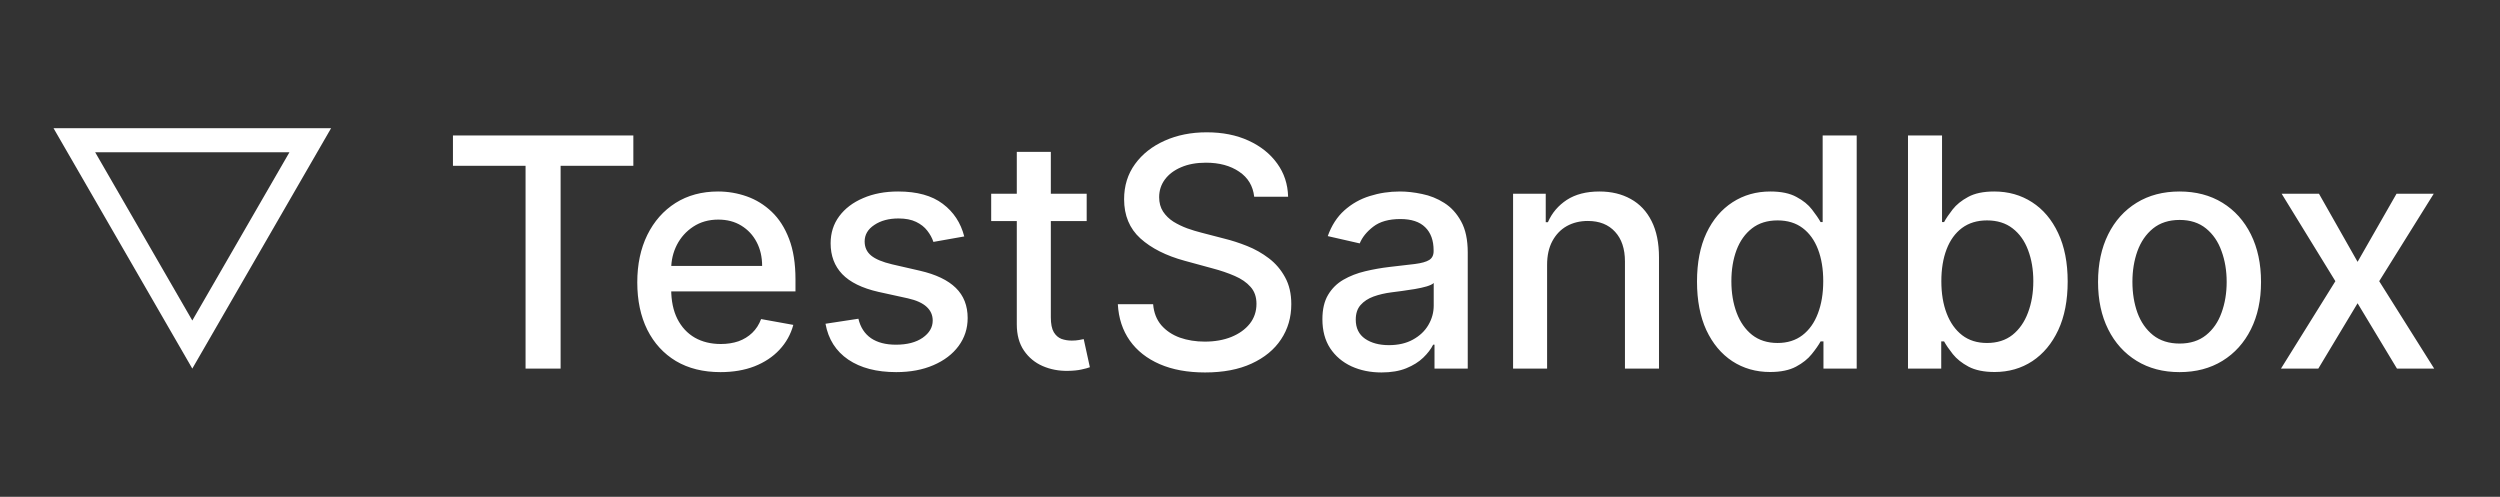 <svg width="156" height="31" viewBox="0 0 156 31" fill="none" xmlns="http://www.w3.org/2000/svg">
<rect x="0" y="0" width="156" height="31" fill="#333333" stroke="none"/>
<path d="M19.361 8.75L12 21.5L4.639 8.75L19.361 8.75Z" stroke="white" stroke-width="1.5"/>
<path d="M28.264 10.344V8.455H39.521V10.344H34.982V23H32.795V10.344H28.264ZM44.957 23.22C43.883 23.22 42.957 22.991 42.18 22.531C41.409 22.067 40.812 21.416 40.391 20.578C39.974 19.735 39.766 18.748 39.766 17.616C39.766 16.499 39.974 15.514 40.391 14.662C40.812 13.81 41.399 13.144 42.152 12.666C42.91 12.188 43.795 11.949 44.808 11.949C45.424 11.949 46.02 12.051 46.598 12.254C47.176 12.458 47.694 12.777 48.153 13.213C48.613 13.649 48.975 14.214 49.24 14.911C49.505 15.602 49.638 16.442 49.638 17.432V18.185H40.966V16.594H47.557C47.557 16.035 47.443 15.54 47.216 15.109C46.989 14.674 46.669 14.331 46.257 14.079C45.85 13.829 45.372 13.703 44.822 13.703C44.226 13.703 43.705 13.85 43.26 14.143C42.82 14.432 42.479 14.811 42.237 15.28C42.001 15.744 41.882 16.248 41.882 16.793V18.035C41.882 18.765 42.01 19.385 42.266 19.896C42.526 20.408 42.888 20.798 43.352 21.068C43.816 21.333 44.358 21.466 44.979 21.466C45.381 21.466 45.748 21.409 46.08 21.296C46.411 21.177 46.697 21.002 46.939 20.77C47.18 20.538 47.365 20.251 47.493 19.91L49.503 20.273C49.342 20.865 49.053 21.383 48.636 21.828C48.224 22.268 47.706 22.612 47.081 22.858C46.461 23.099 45.753 23.22 44.957 23.22ZM60.169 14.754L58.244 15.095C58.163 14.849 58.036 14.615 57.86 14.392C57.69 14.169 57.458 13.987 57.164 13.845C56.871 13.703 56.504 13.632 56.064 13.632C55.462 13.632 54.96 13.767 54.558 14.037C54.155 14.302 53.954 14.645 53.954 15.067C53.954 15.431 54.089 15.725 54.359 15.947C54.629 16.17 55.065 16.352 55.666 16.494L57.399 16.892C58.403 17.124 59.151 17.482 59.643 17.965C60.136 18.447 60.382 19.075 60.382 19.847C60.382 20.5 60.192 21.082 59.814 21.594C59.44 22.1 58.916 22.498 58.244 22.787C57.576 23.076 56.802 23.22 55.922 23.22C54.7 23.22 53.703 22.96 52.931 22.439C52.16 21.913 51.686 21.168 51.511 20.202L53.564 19.889C53.691 20.424 53.954 20.829 54.352 21.104C54.75 21.374 55.268 21.509 55.907 21.509C56.603 21.509 57.16 21.364 57.576 21.075C57.993 20.782 58.201 20.424 58.201 20.003C58.201 19.662 58.074 19.375 57.818 19.143C57.567 18.912 57.181 18.736 56.66 18.618L54.814 18.213C53.796 17.981 53.043 17.612 52.555 17.105C52.072 16.599 51.831 15.957 51.831 15.18C51.831 14.537 52.011 13.973 52.37 13.49C52.73 13.007 53.227 12.631 53.862 12.361C54.496 12.086 55.223 11.949 56.042 11.949C57.221 11.949 58.149 12.204 58.826 12.716C59.503 13.223 59.951 13.902 60.169 14.754ZM67.809 12.091V13.796H61.85V12.091H67.809ZM63.448 9.477H65.572V19.797C65.572 20.209 65.633 20.519 65.756 20.727C65.879 20.931 66.038 21.07 66.232 21.146C66.431 21.217 66.647 21.253 66.879 21.253C67.049 21.253 67.198 21.241 67.326 21.217C67.454 21.194 67.553 21.175 67.624 21.16L68.008 22.915C67.885 22.962 67.71 23.009 67.482 23.057C67.255 23.109 66.971 23.137 66.63 23.142C66.071 23.151 65.55 23.052 65.067 22.844C64.585 22.635 64.194 22.313 63.896 21.878C63.597 21.442 63.448 20.895 63.448 20.237V9.477ZM78.262 12.276C78.186 11.603 77.874 11.082 77.324 10.713C76.775 10.339 76.084 10.152 75.25 10.152C74.654 10.152 74.138 10.247 73.702 10.436C73.266 10.621 72.928 10.876 72.686 11.203C72.45 11.525 72.331 11.892 72.331 12.304C72.331 12.65 72.412 12.948 72.573 13.199C72.739 13.45 72.954 13.661 73.219 13.831C73.489 13.997 73.778 14.136 74.086 14.25C74.393 14.359 74.689 14.449 74.973 14.52L76.394 14.889C76.858 15.003 77.334 15.157 77.821 15.351C78.309 15.545 78.761 15.801 79.178 16.118C79.595 16.435 79.931 16.828 80.186 17.297C80.447 17.766 80.577 18.327 80.577 18.98C80.577 19.804 80.364 20.535 79.938 21.175C79.516 21.814 78.903 22.318 78.098 22.688C77.298 23.057 76.33 23.241 75.194 23.241C74.105 23.241 73.162 23.069 72.367 22.723C71.571 22.377 70.949 21.887 70.499 21.253C70.049 20.614 69.8 19.856 69.753 18.98H71.955C71.998 19.506 72.168 19.944 72.466 20.294C72.769 20.64 73.155 20.898 73.624 21.068C74.097 21.234 74.616 21.317 75.179 21.317C75.8 21.317 76.351 21.22 76.834 21.026C77.322 20.827 77.705 20.552 77.985 20.202C78.264 19.847 78.404 19.432 78.404 18.959C78.404 18.528 78.281 18.175 78.034 17.901C77.793 17.626 77.464 17.399 77.047 17.219C76.635 17.039 76.169 16.88 75.648 16.743L73.929 16.274C72.765 15.957 71.841 15.491 71.159 14.875C70.482 14.259 70.144 13.445 70.144 12.432C70.144 11.594 70.371 10.862 70.826 10.237C71.28 9.612 71.896 9.127 72.672 8.781C73.449 8.431 74.325 8.256 75.3 8.256C76.285 8.256 77.154 8.428 77.907 8.774C78.664 9.12 79.261 9.596 79.696 10.202C80.132 10.803 80.359 11.494 80.378 12.276H78.262ZM86.204 23.241C85.513 23.241 84.888 23.114 84.329 22.858C83.77 22.598 83.327 22.221 83.001 21.729C82.679 21.236 82.518 20.633 82.518 19.918C82.518 19.302 82.636 18.796 82.873 18.398C83.11 18 83.429 17.685 83.832 17.453C84.234 17.221 84.684 17.046 85.181 16.928C85.678 16.809 86.185 16.719 86.701 16.658C87.354 16.582 87.885 16.52 88.292 16.473C88.699 16.421 88.995 16.338 89.18 16.224C89.364 16.111 89.457 15.926 89.457 15.671V15.621C89.457 15.001 89.281 14.52 88.931 14.179C88.585 13.838 88.069 13.668 87.383 13.668C86.668 13.668 86.104 13.826 85.692 14.143C85.285 14.456 85.004 14.804 84.847 15.188L82.852 14.733C83.088 14.07 83.434 13.535 83.888 13.128C84.348 12.716 84.876 12.418 85.472 12.233C86.069 12.044 86.696 11.949 87.354 11.949C87.79 11.949 88.252 12.001 88.739 12.105C89.232 12.204 89.691 12.389 90.117 12.659C90.548 12.929 90.901 13.315 91.175 13.817C91.45 14.314 91.587 14.96 91.587 15.756V23H89.513V21.509H89.428C89.291 21.783 89.085 22.053 88.81 22.318C88.536 22.583 88.183 22.803 87.752 22.979C87.321 23.154 86.805 23.241 86.204 23.241ZM86.665 21.537C87.253 21.537 87.754 21.421 88.171 21.189C88.593 20.957 88.912 20.654 89.13 20.28C89.353 19.901 89.464 19.496 89.464 19.065V17.659C89.388 17.735 89.241 17.806 89.023 17.872C88.81 17.934 88.567 17.988 88.292 18.035C88.017 18.078 87.75 18.118 87.489 18.156C87.229 18.189 87.011 18.218 86.836 18.241C86.424 18.294 86.048 18.381 85.707 18.504C85.371 18.627 85.101 18.805 84.897 19.037C84.698 19.264 84.599 19.567 84.599 19.946C84.599 20.472 84.793 20.869 85.181 21.139C85.569 21.404 86.064 21.537 86.665 21.537ZM96.539 16.523V23H94.416V12.091H96.454V13.867H96.589C96.84 13.289 97.233 12.825 97.768 12.474C98.308 12.124 98.987 11.949 99.806 11.949C100.55 11.949 101.201 12.105 101.76 12.418C102.318 12.725 102.752 13.185 103.059 13.796C103.367 14.406 103.521 15.162 103.521 16.061V23H101.397V16.317C101.397 15.526 101.191 14.908 100.779 14.463C100.368 14.013 99.802 13.788 99.082 13.788C98.59 13.788 98.152 13.895 97.768 14.108C97.389 14.321 97.089 14.633 96.866 15.046C96.648 15.453 96.539 15.945 96.539 16.523ZM110.453 23.213C109.572 23.213 108.786 22.988 108.095 22.538C107.408 22.084 106.868 21.438 106.475 20.599C106.087 19.757 105.893 18.746 105.893 17.567C105.893 16.388 106.09 15.379 106.483 14.541C106.88 13.703 107.425 13.062 108.116 12.617C108.807 12.171 109.591 11.949 110.467 11.949C111.144 11.949 111.689 12.062 112.1 12.29C112.517 12.512 112.839 12.773 113.066 13.071C113.298 13.369 113.478 13.632 113.606 13.859H113.734V8.455H115.858V23H113.784V21.303H113.606C113.478 21.535 113.294 21.8 113.052 22.098C112.815 22.396 112.489 22.657 112.072 22.879C111.655 23.102 111.116 23.213 110.453 23.213ZM110.922 21.402C111.532 21.402 112.048 21.241 112.47 20.919C112.896 20.592 113.218 20.14 113.436 19.562C113.658 18.985 113.77 18.312 113.77 17.546C113.77 16.788 113.661 16.125 113.443 15.557C113.225 14.989 112.905 14.546 112.484 14.229C112.063 13.912 111.542 13.753 110.922 13.753C110.282 13.753 109.75 13.919 109.324 14.25C108.897 14.581 108.575 15.034 108.358 15.607C108.145 16.18 108.038 16.826 108.038 17.546C108.038 18.275 108.147 18.93 108.365 19.513C108.583 20.095 108.904 20.557 109.331 20.898C109.761 21.234 110.292 21.402 110.922 21.402ZM119.059 23V8.455H121.183V13.859H121.31C121.433 13.632 121.611 13.369 121.843 13.071C122.075 12.773 122.397 12.512 122.809 12.29C123.221 12.062 123.765 11.949 124.442 11.949C125.323 11.949 126.109 12.171 126.8 12.617C127.492 13.062 128.034 13.703 128.427 14.541C128.825 15.379 129.023 16.388 129.023 17.567C129.023 18.746 128.827 19.757 128.434 20.599C128.041 21.438 127.501 22.084 126.815 22.538C126.128 22.988 125.344 23.213 124.464 23.213C123.801 23.213 123.259 23.102 122.837 22.879C122.421 22.657 122.094 22.396 121.857 22.098C121.621 21.8 121.438 21.535 121.31 21.303H121.133V23H119.059ZM121.14 17.546C121.14 18.312 121.251 18.985 121.474 19.562C121.696 20.14 122.018 20.592 122.44 20.919C122.861 21.241 123.377 21.402 123.988 21.402C124.622 21.402 125.153 21.234 125.579 20.898C126.005 20.557 126.327 20.095 126.545 19.513C126.767 18.93 126.879 18.275 126.879 17.546C126.879 16.826 126.77 16.18 126.552 15.607C126.339 15.034 126.017 14.581 125.586 14.25C125.16 13.919 124.627 13.753 123.988 13.753C123.372 13.753 122.852 13.912 122.425 14.229C122.004 14.546 121.684 14.989 121.467 15.557C121.249 16.125 121.14 16.788 121.14 17.546ZM136.003 23.22C134.98 23.22 134.088 22.986 133.326 22.517C132.563 22.048 131.971 21.392 131.55 20.55C131.129 19.707 130.918 18.722 130.918 17.595C130.918 16.463 131.129 15.474 131.55 14.626C131.971 13.779 132.563 13.121 133.326 12.652C134.088 12.183 134.98 11.949 136.003 11.949C137.026 11.949 137.918 12.183 138.681 12.652C139.443 13.121 140.035 13.779 140.456 14.626C140.878 15.474 141.088 16.463 141.088 17.595C141.088 18.722 140.878 19.707 140.456 20.55C140.035 21.392 139.443 22.048 138.681 22.517C137.918 22.986 137.026 23.22 136.003 23.22ZM136.01 21.438C136.673 21.438 137.222 21.262 137.658 20.912C138.094 20.562 138.416 20.095 138.624 19.513C138.837 18.93 138.944 18.289 138.944 17.588C138.944 16.892 138.837 16.253 138.624 15.671C138.416 15.083 138.094 14.612 137.658 14.257C137.222 13.902 136.673 13.724 136.01 13.724C135.343 13.724 134.789 13.902 134.348 14.257C133.913 14.612 133.588 15.083 133.375 15.671C133.167 16.253 133.063 16.892 133.063 17.588C133.063 18.289 133.167 18.93 133.375 19.513C133.588 20.095 133.913 20.562 134.348 20.912C134.789 21.262 135.343 21.438 136.01 21.438ZM144.705 12.091L147.113 16.338L149.542 12.091H151.864L148.462 17.546L151.893 23H149.57L147.113 18.923L144.663 23H142.333L145.728 17.546L142.376 12.091H144.705Z" fill="white"/>
</svg>
